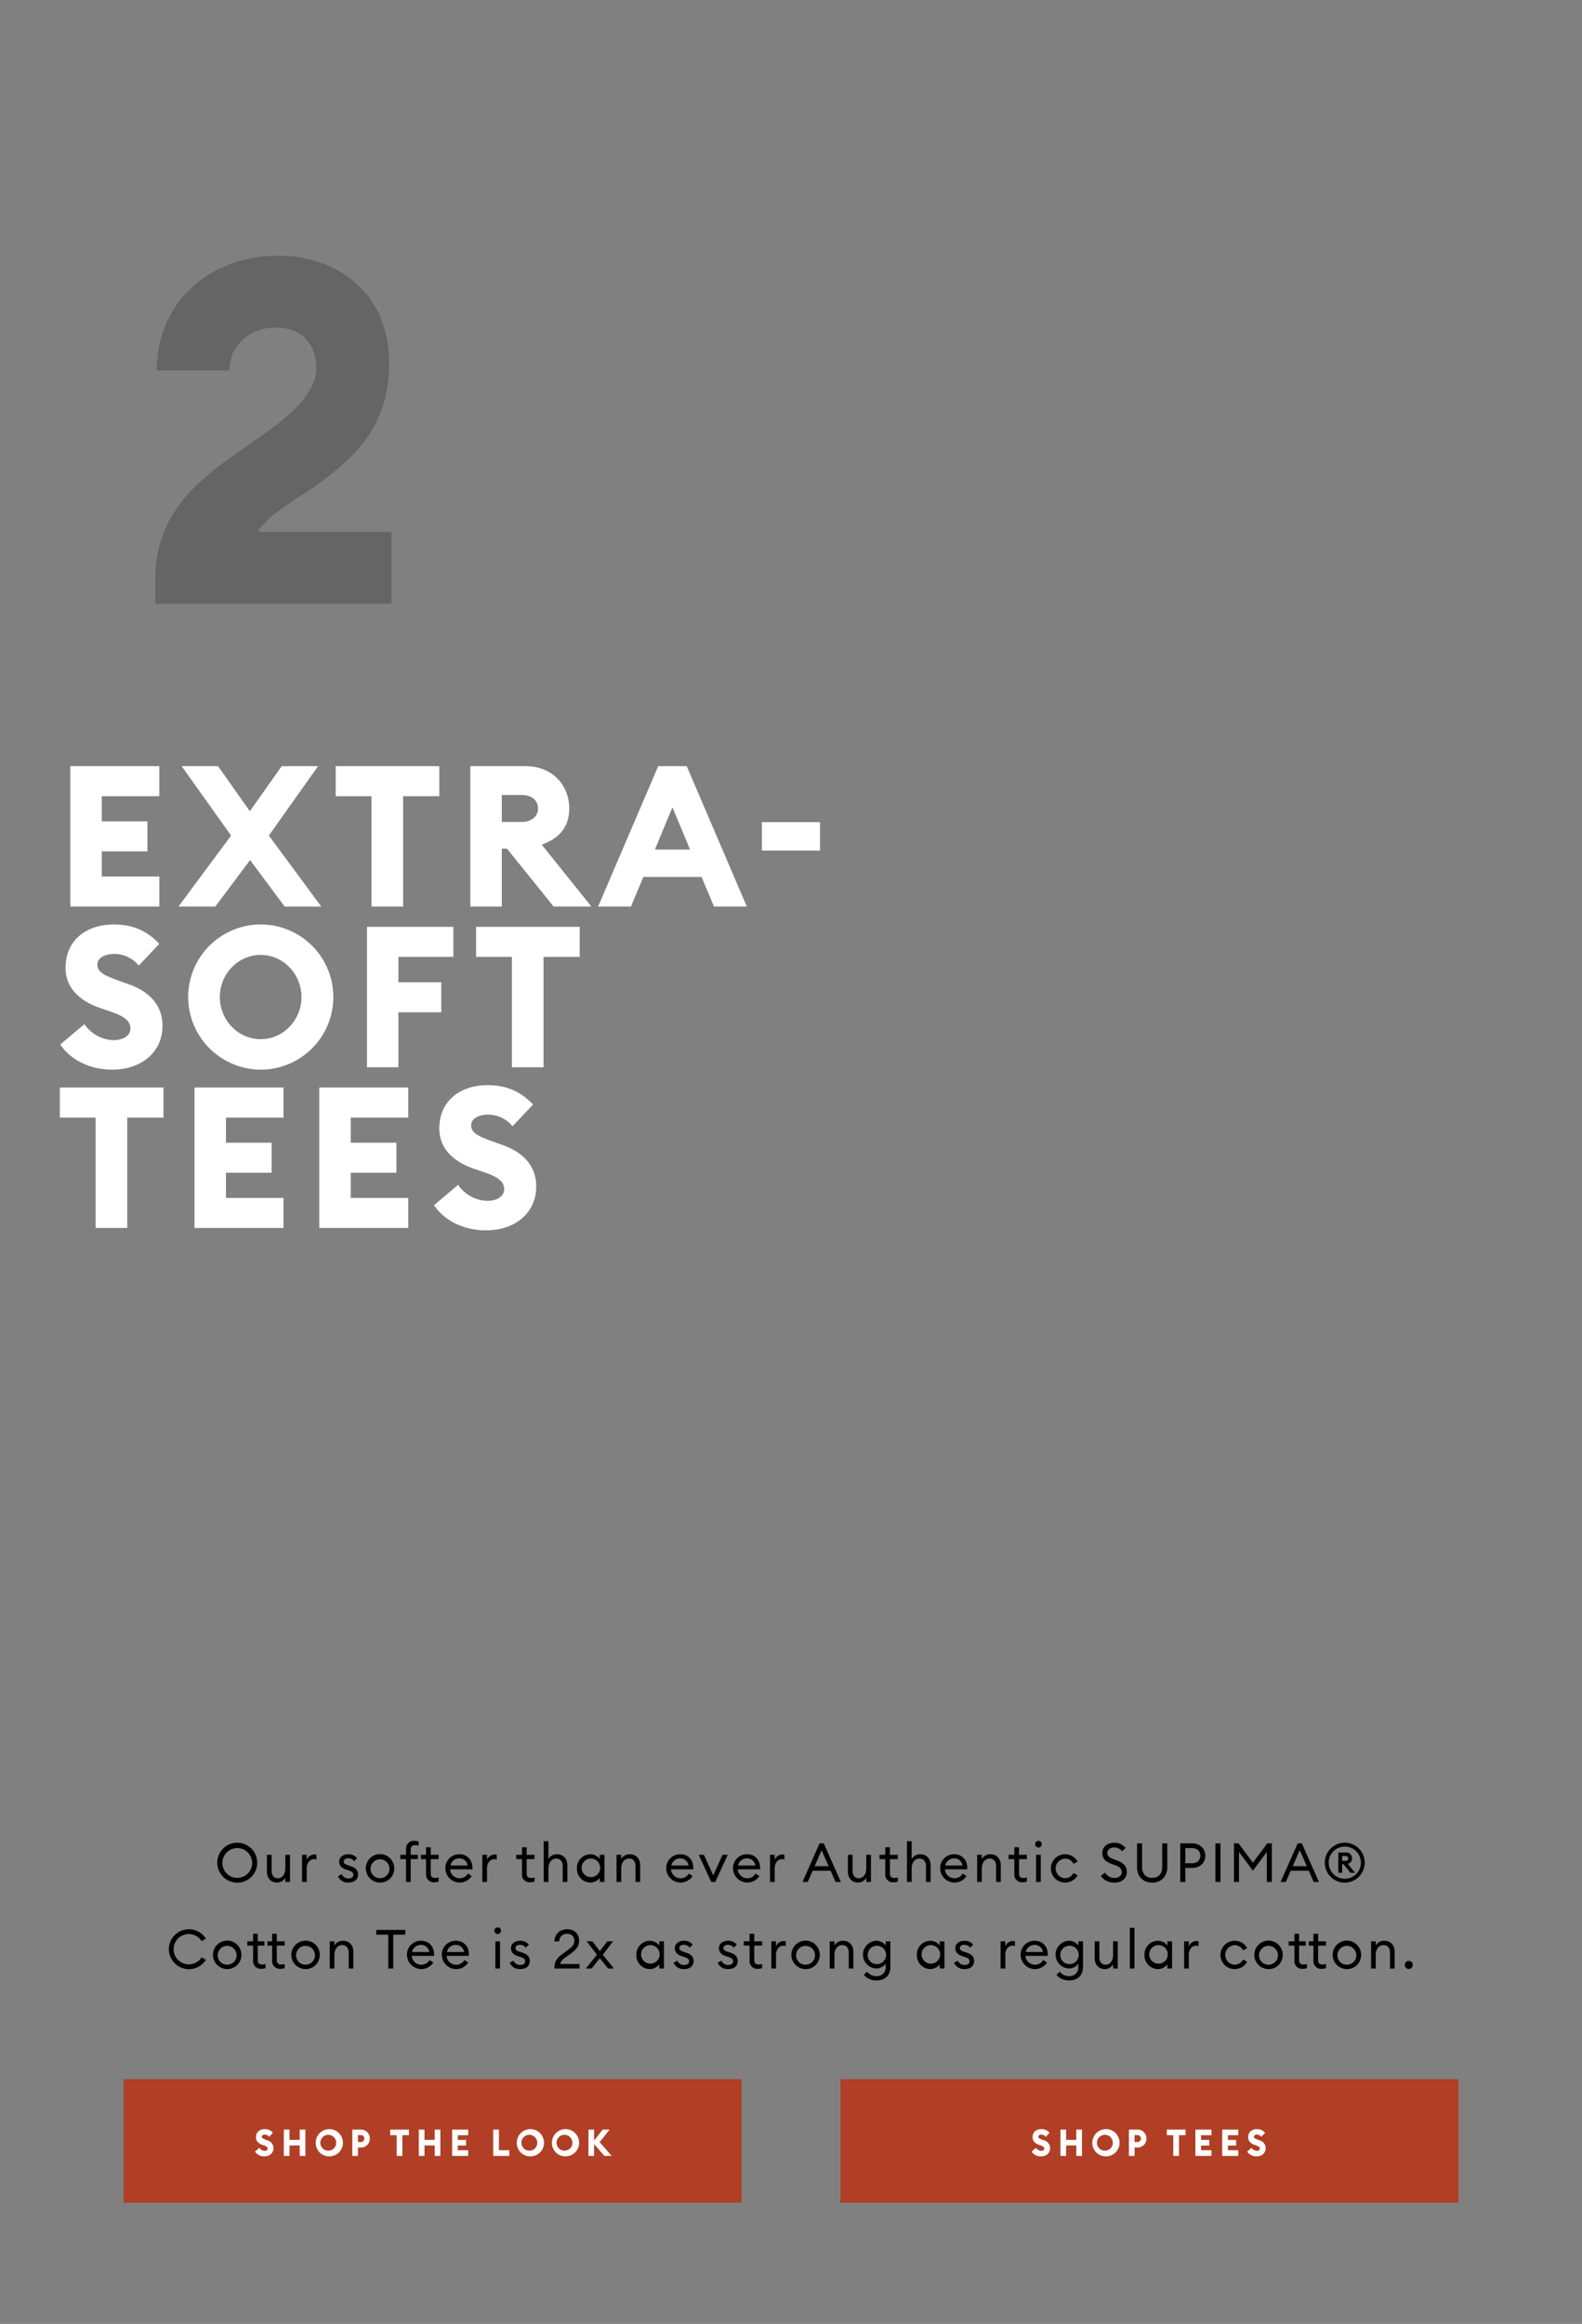 <svg id="tees_copy" data-name="tees copy" xmlns="http://www.w3.org/2000/svg" width="768" height="1128" viewBox="0 0 768 1128">
  <rect x="0" y="0" width="768" height="1128" fill="#808080" stroke="none"/>
  <defs>
    <style>
      .cls-1, .cls-2, .cls-3, .cls-4 {
        fill-rule: evenodd;
      }

      .cls-2 {
        fill: #b03f25;
      }

      .cls-3 {
        fill: #fff;
      }

      .cls-4 {
        fill: #272727;
        opacity: 0.3;
      }
    </style>
  </defs>
  <path id="Our_softer_than_ever_Authentic_SUPIMA_Cotton_Tee_is_2x_as_str" data-name="Our softer than ever Authentic SUPIMA®  Cotton Tee is 2x as str" class="cls-1" d="M124.865,904.122a9.69,9.69,0,1,0-9.69,9.69A9.6,9.6,0,0,0,124.865,904.122Zm-16.9,0a7.223,7.223,0,1,1,7.208,7.367A7.188,7.188,0,0,1,107.967,904.122Zm21.622,4.277c0,3.274,1.953,5.36,4.858,5.36a4.541,4.541,0,0,0,4.066-2.3V913.5h2.271v-13.2h-2.271v6.549c0,3.036-1.611,4.831-3.67,4.831-1.822,0-2.984-1.4-2.984-3.617v-7.763h-2.27V908.4Zm17.054,5.1h2.27v-6.548c0-3.089,1.822-4.541,3.486-4.541a3.329,3.329,0,0,1,1.241.211v-2.35a4.725,4.725,0,0,0-1.03-.106,3.93,3.93,0,0,0-3.7,2.694v-2.562h-2.27v13.2Zm27.166-3.67c0-1.98-1.241-3.247-3.485-3.987l-1.426-.475c-1.558-.5-2.033-1-2.033-1.848,0-.977.977-1.532,2.218-1.532a3.567,3.567,0,0,1,2.8,1.373l1.479-1.426a5.123,5.123,0,0,0-4.225-1.9c-2.614,0-4.462,1.453-4.462,3.591,0,1.849,1.135,3.142,3.274,3.829l1.294,0.422c1.716,0.555,2.349,1.188,2.349,2.113,0,1.135-1.029,1.795-2.323,1.795a3.544,3.544,0,0,1-3.38-2.086l-1.848,1a5.243,5.243,0,0,0,5.175,3.063C171.882,913.759,173.809,912.413,173.809,909.825Zm17.583-2.931a6.9,6.9,0,1,0-6.891,6.865A6.775,6.775,0,0,0,191.392,906.894Zm-11.485,0a4.584,4.584,0,1,1,4.594,4.753A4.537,4.537,0,0,1,179.907,906.894Zm17.212,6.6h2.271V902.379h3.485v-2.086H199.39v-2.429c0-1.663.739-2.244,2.191-2.244a5.328,5.328,0,0,1,1.637.264v-2.007a6,6,0,0,0-2.059-.343,3.717,3.717,0,0,0-4.04,4.04v2.719h-2.8v2.086h2.8V913.5Zm15.816-.185v-2.033a5.176,5.176,0,0,1-1.637.264c-1.426,0-2.192-.554-2.192-2.244v-6.918h3.829v-2.086h-3.829v-3.67h-2.27v3.67h-2.482v2.086h2.482v7.209a3.735,3.735,0,0,0,4.066,4.039A6.567,6.567,0,0,0,212.935,913.31Zm3.271-6.416a6.96,6.96,0,0,0,12.779,3.723l-1.8-1.241a4.674,4.674,0,0,1-8.687-2.033h10.826a6.534,6.534,0,0,0,.026-0.686c-0.026-4.225-2.825-6.628-6.284-6.628A6.69,6.69,0,0,0,216.206,906.894Zm6.786-4.858a3.951,3.951,0,0,1,4.04,3.459h-8.37A4.315,4.315,0,0,1,222.992,902.036ZM234.158,913.5h2.271v-6.548c0-3.089,1.822-4.541,3.485-4.541a3.325,3.325,0,0,1,1.241.211v-2.35a4.719,4.719,0,0,0-1.03-.106,3.928,3.928,0,0,0-3.7,2.694v-2.562h-2.271v13.2Zm25.318-.185v-2.033a5,5,0,0,1-1.61.264c-1.426,0-2.192-.554-2.192-2.244v-6.918h3.8v-2.086h-3.8v-3.67H253.4v3.67h-2.8v2.086h2.8v7.209a3.715,3.715,0,0,0,4.039,4.039A6.308,6.308,0,0,0,259.476,913.31Zm4.487,0.185h2.271v-6.548c0-3.089,1.69-4.832,3.829-4.832,1.848,0,3.115,1.373,3.115,3.591V913.5h2.245v-8.132c0-3.274-2.033-5.334-4.991-5.334a4.669,4.669,0,0,0-4.2,2.3v-8.635h-2.271v19.8Zm16.1-6.6a6.606,6.606,0,0,0,6.469,6.865,5.787,5.787,0,0,0,4.647-2.3V913.5h2.271v-13.2h-2.271v2.034a5.788,5.788,0,0,0-4.647-2.3A6.606,6.606,0,0,0,280.067,906.894Zm11.3,0a4.51,4.51,0,1,1-4.489-4.779A4.508,4.508,0,0,1,291.368,906.894Zm7.944,6.6h2.271v-6.548c0-3.089,1.69-4.832,3.829-4.832,1.848,0,3.115,1.373,3.115,3.591V913.5h2.245v-8.132c0-3.274-2.033-5.334-4.991-5.334a4.669,4.669,0,0,0-4.2,2.3v-2.034h-2.271v13.2Zm24.129-6.6a6.96,6.96,0,0,0,12.78,3.723l-1.8-1.241a4.674,4.674,0,0,1-8.687-2.033h10.826a6.534,6.534,0,0,0,.026-0.686c-0.026-4.225-2.825-6.628-6.284-6.628A6.69,6.69,0,0,0,323.441,906.894Zm6.786-4.858a3.95,3.95,0,0,1,4.04,3.459H325.9A4.315,4.315,0,0,1,330.227,902.036ZM345.3,913.5h1.9l6.1-13.2h-2.534l-4.515,9.981-4.515-9.981H339.2Zm10.559-6.6a6.96,6.96,0,0,0,12.78,3.723l-1.8-1.241a4.674,4.674,0,0,1-8.686-2.033h10.825a6.294,6.294,0,0,0,.027-0.686c-0.027-4.225-2.826-6.628-6.285-6.628A6.69,6.69,0,0,0,355.86,906.894Zm6.786-4.858a3.95,3.95,0,0,1,4.04,3.459h-8.37A4.315,4.315,0,0,1,362.646,902.036ZM373.812,913.5h2.271v-6.548c0-3.089,1.822-4.541,3.486-4.541a3.324,3.324,0,0,1,1.24.211v-2.35a4.71,4.71,0,0,0-1.029-.106,3.928,3.928,0,0,0-3.7,2.694v-2.562h-2.271v13.2Zm15.761,0h2.535l2.4-5.465h8.739l2.4,5.465h2.561L399.9,894.749h-2.033Zm5.888-7.683,3.406-7.736,3.406,7.736h-6.812Zm16.156,2.587c0,3.274,1.954,5.36,4.859,5.36a4.541,4.541,0,0,0,4.066-2.3V913.5h2.271v-13.2h-2.271v6.549c0,3.036-1.611,4.831-3.67,4.831-1.822,0-2.984-1.4-2.984-3.617v-7.763h-2.271V908.4Zm24.21,4.911v-2.033a5,5,0,0,1-1.611.264c-1.425,0-2.191-.554-2.191-2.244v-6.918h3.8v-2.086h-3.8v-3.67h-2.271v3.67h-2.8v2.086h2.8v7.209a3.716,3.716,0,0,0,4.04,4.039A6.312,6.312,0,0,0,435.827,913.31Zm4.487,0.185h2.271v-6.548c0-3.089,1.689-4.832,3.828-4.832,1.848,0,3.116,1.373,3.116,3.591V913.5h2.244v-8.132c0-3.274-2.033-5.334-4.99-5.334a4.668,4.668,0,0,0-4.2,2.3v-8.635h-2.271v19.8Zm16.1-6.6a6.96,6.96,0,0,0,12.78,3.723l-1.8-1.241a4.674,4.674,0,0,1-8.686-2.033H469.54a6.294,6.294,0,0,0,.027-0.686c-0.027-4.225-2.826-6.628-6.285-6.628A6.69,6.69,0,0,0,456.417,906.894Zm6.786-4.858a3.95,3.95,0,0,1,4.04,3.459h-8.37A4.315,4.315,0,0,1,463.2,902.036ZM474.369,913.5h2.271v-6.548c0-3.089,1.69-4.832,3.829-4.832,1.848,0,3.115,1.373,3.115,3.591V913.5h2.245v-8.132c0-3.274-2.033-5.334-4.991-5.334a4.669,4.669,0,0,0-4.2,2.3v-2.034h-2.271v13.2Zm24.131-.185v-2.033a5.006,5.006,0,0,1-1.611.264c-1.426,0-2.191-.554-2.191-2.244v-6.918h3.8v-2.086h-3.8v-3.67h-2.271v3.67h-2.8v2.086h2.8v7.209a3.716,3.716,0,0,0,4.04,4.039A6.317,6.317,0,0,0,498.5,913.31Zm7.233-18.165a1.6,1.6,0,0,0-1.584-1.611,1.641,1.641,0,0,0-1.638,1.611,1.623,1.623,0,0,0,1.638,1.61A1.578,1.578,0,0,0,505.733,895.145Zm-2.746,18.35h2.27v-13.2h-2.27v13.2Zm20.145-3.274-1.981-1.109a4.475,4.475,0,0,1-4.119,2.535,4.754,4.754,0,0,1,0-9.5,4.474,4.474,0,0,1,4.119,2.534l1.981-1.109a6.838,6.838,0,0,0-6.1-3.538,6.865,6.865,0,1,0,0,13.73A6.836,6.836,0,0,0,523.132,910.221Zm11.349,0.211c0.977,1.928,3.485,3.38,6.575,3.38,3.485,0,5.967-2.007,5.967-5.2,0-2.773-1.584-4.357-4.357-5.413l-2.271-.871c-1.9-.713-2.825-1.426-2.825-3.011,0-1.557,1.532-2.587,3.38-2.587a4.64,4.64,0,0,1,3.723,1.848l1.795-1.584A6.835,6.835,0,0,0,541,894.432c-3.354,0-5.862,1.927-5.862,4.99,0,2.561,1.32,4.093,4.251,5.175l2.482,0.951c1.743,0.66,2.693,1.663,2.693,3.168,0,1.743-1.531,2.8-3.459,2.8a5.239,5.239,0,0,1-4.647-2.561Zm32.183-4.224V894.749h-2.455v11.512c0,3.353-1.954,5.228-4.885,5.228s-4.884-1.875-4.884-5.228V894.749h-2.456v11.459c0,4.673,3.01,7.6,7.34,7.6S566.664,910.881,566.664,906.208ZM578.7,894.749h-5.73V913.5h2.456v-6.838H578.7c3.907,0,6.442-2.561,6.442-5.941S582.609,894.749,578.7,894.749Zm0,9.637h-3.274v-7.34H578.7c2.587,0,4.013,1.584,4.013,3.67S581.289,904.386,578.7,904.386Zm11.324,9.109h2.456V894.749h-2.456V913.5ZM608.243,908L615,898.92V913.5h2.429V894.749h-2.218l-6.971,9.347-6.97-9.347h-2.245V913.5h2.456V898.92Zm13.436,5.492h2.535l2.4-5.465h8.74l2.4,5.465h2.561L632,894.749H629.97Zm5.888-7.683,3.406-7.736,3.406,7.736h-6.812Zm34.955-1.69a9.69,9.69,0,1,0-9.716,9.69A9.736,9.736,0,0,0,662.522,904.122Zm-17.5,0a7.816,7.816,0,1,1,7.789,7.815A7.843,7.843,0,0,1,645.017,904.122Zm4.673,4.911h1.875v-4.2h0.581l3.459,4.2h2.244l-3.565-4.383a2.565,2.565,0,0,0,2.086-2.588,2.808,2.808,0,0,0-3.01-2.878h-3.67v9.849Zm1.875-5.809v-2.3h1.584a1.171,1.171,0,0,1,1.373,1.135,1.2,1.2,0,0,1-1.373,1.162h-1.584Zm-569.6,42.9a9.743,9.743,0,0,0,17.981,5.149l-2.059-1.241a7.367,7.367,0,1,1,0-7.816l2.06-1.241A9.743,9.743,0,0,0,81.965,946.122Zm35.22,2.772a6.905,6.905,0,1,0-6.892,6.865A6.775,6.775,0,0,0,117.185,948.894Zm-11.486,0a4.584,4.584,0,1,1,4.594,4.753A4.537,4.537,0,0,1,105.7,948.894Zm32.474,6.417v-2.034a5,5,0,0,1-1.611.264c-1.425,0-2.191-.554-2.191-2.244v-6.918h3.8v-2.086h-3.8v-3.67H132.1v3.67h-2.271v2.086H132.1v7.209a3.716,3.716,0,0,0,4.04,4.039A6.342,6.342,0,0,0,138.173,955.311Zm-9.241,0v-2.034a5.006,5.006,0,0,1-1.611.264c-1.426,0-2.191-.554-2.191-2.244v-6.918h3.221v-2.086H125.13v-3.67h-2.271v3.67h-2.8v2.086h2.8v7.209a3.715,3.715,0,0,0,4.04,4.039A6.347,6.347,0,0,0,128.932,955.311Zm26.3-6.417a6.9,6.9,0,1,0-6.891,6.865A6.775,6.775,0,0,0,155.227,948.894Zm-11.486,0a4.584,4.584,0,1,1,4.595,4.753A4.537,4.537,0,0,1,143.741,948.894Zm16.315,6.6h2.271v-6.548c0-3.089,1.689-4.832,3.828-4.832,1.848,0,3.116,1.373,3.116,3.591V955.5h2.244v-8.132c0-3.274-2.033-5.334-4.99-5.334a4.669,4.669,0,0,0-4.2,2.3v-2.033h-2.271v13.2Zm28.433,0h2.4V939.072h5.835v-2.323H182.654v2.323h5.835V955.5Zm9.081-6.6a6.96,6.96,0,0,0,12.779,3.723l-1.795-1.241a4.674,4.674,0,0,1-8.687-2.033h10.825a6.294,6.294,0,0,0,.027-0.686c-0.027-4.225-2.825-6.628-6.284-6.628A6.69,6.69,0,0,0,197.57,948.894Zm6.785-4.858a3.95,3.95,0,0,1,4.04,3.459h-8.37A4.316,4.316,0,0,1,204.355,944.036Zm10.137,4.858a6.96,6.96,0,0,0,12.779,3.723l-1.795-1.241a4.674,4.674,0,0,1-8.687-2.033h10.826a6.534,6.534,0,0,0,.026-0.686c-0.026-4.225-2.825-6.628-6.284-6.628A6.69,6.69,0,0,0,214.492,948.894Zm6.786-4.858a3.951,3.951,0,0,1,4.04,3.459h-8.37A4.314,4.314,0,0,1,221.278,944.036Zm21.937-6.891a1.594,1.594,0,0,0-1.584-1.611,1.64,1.64,0,0,0-1.637,1.611,1.623,1.623,0,0,0,1.637,1.61A1.578,1.578,0,0,0,243.215,937.145Zm-2.746,18.35h2.271v-13.2h-2.271v13.2Zm16.712-3.67c0-1.98-1.24-3.248-3.485-3.987l-1.426-.475c-1.557-.5-2.033-1-2.033-1.848,0-.977.977-1.532,2.218-1.532a3.567,3.567,0,0,1,2.8,1.373l1.479-1.426a5.123,5.123,0,0,0-4.225-1.9c-2.614,0-4.462,1.453-4.462,3.591,0,1.849,1.135,3.142,3.274,3.829l1.294,0.422c1.716,0.555,2.35,1.188,2.35,2.113,0,1.135-1.03,1.795-2.324,1.795a3.544,3.544,0,0,1-3.38-2.086l-1.848,1a5.244,5.244,0,0,0,5.175,3.062C255.254,955.759,257.181,954.413,257.181,951.825Zm24.156,1.479H271.99c0.449-2.165,2.641-3.248,4.806-4.832,3.063-2.218,4.33-3.8,4.33-6.548,0-3.644-2.667-5.492-5.782-5.492-3.459,0-6.179,2.323-6.179,5.914h2.324a3.62,3.62,0,0,1,3.881-3.7A3.17,3.17,0,0,1,278.8,941.9c0,2.192-1.162,3.169-3.327,4.779-2.773,2.06-6.284,3.908-6.284,7.922v0.9h12.145V953.3Zm3.034,2.191H287.2l4.013-4.99,4.013,4.99h2.8l-5.386-6.68,4.964-6.522h-2.773l-3.617,4.753-3.644-4.753H284.82l4.964,6.522Zm24.552-6.6a6.606,6.606,0,0,0,6.469,6.865,5.787,5.787,0,0,0,4.647-2.3V955.5h2.271v-13.2h-2.271v2.033a5.79,5.79,0,0,0-4.647-2.3A6.607,6.607,0,0,0,308.923,948.894Zm11.3,0a4.51,4.51,0,1,1-4.489-4.779A4.508,4.508,0,0,1,320.224,948.894Zm16.5,2.931c0-1.98-1.241-3.248-3.485-3.987l-1.426-.475c-1.557-.5-2.033-1-2.033-1.848,0-.977.977-1.532,2.218-1.532a3.567,3.567,0,0,1,2.8,1.373l1.479-1.426a5.123,5.123,0,0,0-4.225-1.9c-2.614,0-4.462,1.453-4.462,3.591,0,1.849,1.135,3.142,3.274,3.829l1.294,0.422c1.716,0.555,2.35,1.188,2.35,2.113,0,1.135-1.03,1.795-2.324,1.795a3.544,3.544,0,0,1-3.38-2.086l-1.848,1a5.244,5.244,0,0,0,5.175,3.062C334.8,955.759,336.723,954.413,336.723,951.825Zm21.41,0c0-1.98-1.241-3.248-3.485-3.987l-1.426-.475c-1.558-.5-2.033-1-2.033-1.848,0-.977.977-1.532,2.218-1.532a3.567,3.567,0,0,1,2.8,1.373l1.478-1.426a5.119,5.119,0,0,0-4.224-1.9c-2.614,0-4.462,1.453-4.462,3.591,0,1.849,1.135,3.142,3.274,3.829l1.293,0.422c1.717,0.555,2.35,1.188,2.35,2.113,0,1.135-1.029,1.795-2.323,1.795a3.544,3.544,0,0,1-3.38-2.086l-1.848,1a5.243,5.243,0,0,0,5.175,3.062C356.206,955.759,358.133,954.413,358.133,951.825Zm11.827,3.486v-2.034a5,5,0,0,1-1.61.264c-1.426,0-2.192-.554-2.192-2.244v-6.918h3.8v-2.086h-3.8v-3.67h-2.271v3.67h-2.8v2.086h2.8v7.209a3.716,3.716,0,0,0,4.04,4.039A6.337,6.337,0,0,0,369.96,955.311Zm4.487,0.184h2.271v-6.548c0-3.089,1.822-4.541,3.485-4.541a3.325,3.325,0,0,1,1.241.211v-2.35a4.719,4.719,0,0,0-1.03-.106,3.928,3.928,0,0,0-3.7,2.694v-2.562h-2.271v13.2Zm23.524-6.6a6.9,6.9,0,1,0-6.891,6.865A6.774,6.774,0,0,0,397.971,948.894Zm-11.485,0a4.584,4.584,0,1,1,4.594,4.753A4.537,4.537,0,0,1,386.486,948.894Zm16.314,6.6h2.271v-6.548c0-3.089,1.69-4.832,3.829-4.832,1.848,0,3.115,1.373,3.115,3.591V955.5h2.245v-8.132c0-3.274-2.033-5.334-4.991-5.334a4.67,4.67,0,0,0-4.2,2.3v-2.033H402.8v13.2Zm29.438-.765V942.293h-2.271v2.033a5.616,5.616,0,0,0-4.594-2.3,6.726,6.726,0,0,0,0,13.44,5.634,5.634,0,0,0,4.594-2.324v1.5a4.22,4.22,0,0,1-4.409,4.568A5.647,5.647,0,0,1,420.937,957l-1.584,1.585a7.839,7.839,0,0,0,6.231,2.693C429.334,961.278,432.238,959.139,432.238,954.73Zm-11.01-5.994a4.465,4.465,0,1,1,4.462,4.621A4.4,4.4,0,0,1,421.228,948.736Zm23.864,0.158a6.606,6.606,0,0,0,6.469,6.865,5.786,5.786,0,0,0,4.647-2.3V955.5h2.271v-13.2h-2.271v2.033a5.789,5.789,0,0,0-4.647-2.3A6.607,6.607,0,0,0,445.092,948.894Zm11.3,0a4.51,4.51,0,1,1-4.488-4.779A4.507,4.507,0,0,1,456.393,948.894Zm16.5,2.931c0-1.98-1.241-3.248-3.486-3.987l-1.425-.475c-1.558-.5-2.034-1-2.034-1.848,0-.977.977-1.532,2.218-1.532a3.565,3.565,0,0,1,2.8,1.373l1.479-1.426a5.123,5.123,0,0,0-4.225-1.9c-2.614,0-4.462,1.453-4.462,3.591,0,1.849,1.135,3.142,3.274,3.829l1.294,0.422c1.716,0.555,2.35,1.188,2.35,2.113,0,1.135-1.03,1.795-2.324,1.795a3.544,3.544,0,0,1-3.38-2.086l-1.848,1a5.244,5.244,0,0,0,5.175,3.062C470.965,955.759,472.893,954.413,472.893,951.825Zm12.855,3.67h2.27v-6.548c0-3.089,1.822-4.541,3.486-4.541a3.329,3.329,0,0,1,1.241.211v-2.35a4.725,4.725,0,0,0-1.03-.106,3.929,3.929,0,0,0-3.7,2.694v-2.562h-2.27v13.2Zm9.741-6.6a6.96,6.96,0,0,0,12.78,3.723l-1.8-1.241a4.674,4.674,0,0,1-8.687-2.033h10.826a6.534,6.534,0,0,0,.026-0.686c-0.026-4.225-2.825-6.628-6.284-6.628A6.69,6.69,0,0,0,495.489,948.894Zm6.786-4.858a3.95,3.95,0,0,1,4.04,3.459h-8.37A4.315,4.315,0,0,1,502.275,944.036Zm23.47,10.694V942.293h-2.27v2.033a5.619,5.619,0,0,0-4.6-2.3,6.726,6.726,0,0,0,0,13.44,5.637,5.637,0,0,0,4.6-2.324v1.5a4.22,4.22,0,0,1-4.41,4.568,5.645,5.645,0,0,1-4.62-2.218l-1.585,1.585a7.841,7.841,0,0,0,6.232,2.693C522.841,961.278,525.745,959.139,525.745,954.73Zm-11.01-5.994a4.465,4.465,0,1,1,4.462,4.621A4.4,4.4,0,0,1,514.735,948.736Zm16.684,1.663c0,3.274,1.954,5.36,4.859,5.36a4.541,4.541,0,0,0,4.066-2.3V955.5h2.271v-13.2h-2.271v6.549c0,3.036-1.611,4.831-3.67,4.831-1.822,0-2.984-1.4-2.984-3.617v-7.763h-2.271V950.4Zm17.055,5.1h2.27v-19.8h-2.27v19.8Zm7.127-6.6a6.606,6.606,0,0,0,6.469,6.865,5.786,5.786,0,0,0,4.647-2.3V955.5h2.271v-13.2h-2.271v2.033a5.789,5.789,0,0,0-4.647-2.3A6.607,6.607,0,0,0,555.6,948.894Zm11.3,0a4.51,4.51,0,1,1-4.489-4.779A4.508,4.508,0,0,1,566.9,948.894Zm7.945,6.6h2.271v-6.548c0-3.089,1.821-4.541,3.485-4.541a3.329,3.329,0,0,1,1.241.211v-2.35a4.725,4.725,0,0,0-1.03-.106,3.928,3.928,0,0,0-3.7,2.694v-2.562h-2.271v13.2Zm30.6-3.274-1.98-1.109a4.476,4.476,0,0,1-4.119,2.535,4.754,4.754,0,0,1,0-9.5,4.475,4.475,0,0,1,4.119,2.534l1.98-1.109a6.838,6.838,0,0,0-6.1-3.538,6.865,6.865,0,1,0,0,13.73A6.836,6.836,0,0,0,605.446,952.221Zm17.265-3.327a6.9,6.9,0,1,0-6.891,6.865A6.774,6.774,0,0,0,622.711,948.894Zm-11.485,0a4.584,4.584,0,1,1,4.594,4.753A4.537,4.537,0,0,1,611.226,948.894Zm32.474,6.417v-2.034a5.006,5.006,0,0,1-1.611.264c-1.426,0-2.191-.554-2.191-2.244v-6.918h3.8v-2.086h-3.8v-3.67h-2.271v3.67h-2.271v2.086h2.271v7.209a3.716,3.716,0,0,0,4.04,4.039A6.347,6.347,0,0,0,643.7,955.311Zm-9.242,0v-2.034a5,5,0,0,1-1.61.264c-1.426,0-2.192-.554-2.192-2.244v-6.918h3.222v-2.086h-3.222v-3.67h-2.27v3.67h-2.8v2.086h2.8v7.209a3.715,3.715,0,0,0,4.039,4.039A6.337,6.337,0,0,0,634.458,955.311Zm26.3-6.417a6.905,6.905,0,1,0-6.892,6.865A6.775,6.775,0,0,0,660.754,948.894Zm-11.486,0a4.584,4.584,0,1,1,4.594,4.753A4.537,4.537,0,0,1,649.268,948.894Zm16.315,6.6h2.27v-6.548c0-3.089,1.69-4.832,3.829-4.832,1.848,0,3.116,1.373,3.116,3.591V955.5h2.244v-8.132c0-3.274-2.033-5.334-4.99-5.334a4.671,4.671,0,0,0-4.2,2.3v-2.033h-2.27v13.2Zm20.275-1.769a1.954,1.954,0,1,0-1.954,1.981A1.989,1.989,0,0,0,685.858,953.726Z"/>
  <g id="CTA_black_copy" data-name="CTA_black copy">
    <path class="cls-2" d="M407.993,1009.22H708.011v59.98H407.993v-59.98Z"/>
    <path id="shop_tees" data-name="shop tees" class="cls-3" d="M505.37,1046.66c2.6,0,4.385-1.62,4.4-3.94a3.927,3.927,0,0,0-2.929-3.82l-0.866-.32c-1.3-.49-1.906-0.8-1.906-1.48a1.261,1.261,0,0,1,1.49-.97,2.7,2.7,0,0,1,2.131,1.06l1.8-1.98a5.036,5.036,0,0,0-3.969-1.76c-2.461,0-4.245,1.45-4.245,3.94,0,1.74,1.109,2.99,3.1,3.69l0.867,0.31c1.23,0.43,1.716.88,1.716,1.53a1.257,1.257,0,0,1-1.491,1.06,3.186,3.186,0,0,1-2.547-1.46l-2.114,1.85A5.33,5.33,0,0,0,505.37,1046.66Zm9.426-.22h2.755v-5.05h4.956v5.05h2.755v-12.78h-2.755v5.01h-4.956v-5.01H514.8v12.78Zm21.85,0.22a6.61,6.61,0,1,0-6.36-6.61A6.5,6.5,0,0,0,536.646,1046.66Zm0-2.77a3.845,3.845,0,1,1,3.57-3.84A3.733,3.733,0,0,1,536.646,1043.89Zm19.892-5.85a4.272,4.272,0,0,0-4.333-4.38h-4.176v12.78h2.755v-4.05h1.421A4.253,4.253,0,0,0,556.538,1038.04Zm-2.669,0a1.648,1.648,0,0,1-1.7,1.67h-1.387v-3.35h1.387A1.639,1.639,0,0,1,553.869,1038.04Zm15.715,8.4h2.773V1036.4h3.171v-2.74h-9.08v2.74h3.136v10.04Zm10.743,0h7.8v-2.73h-5.043v-2.29h4v-2.74h-4v-2.28h5.043v-2.74h-7.8v12.78Zm13.012,0h7.8v-2.73H596.1v-2.29h4v-2.74h-4v-2.28h5.043v-2.74h-7.8v12.78Zm16.687,0.22c2.6,0,4.384-1.62,4.4-3.94a3.927,3.927,0,0,0-2.929-3.82l-0.866-.32c-1.3-.49-1.907-0.8-1.907-1.48a1.261,1.261,0,0,1,1.491-.97,2.7,2.7,0,0,1,2.131,1.06l1.8-1.98a5.032,5.032,0,0,0-3.968-1.76c-2.461,0-4.246,1.45-4.246,3.94,0,1.74,1.109,2.99,3.1,3.69l0.867,0.31c1.23,0.43,1.715.88,1.715,1.53a1.256,1.256,0,0,1-1.49,1.06,3.186,3.186,0,0,1-2.547-1.46l-2.115,1.85A5.333,5.333,0,0,0,610.026,1046.66Z"/>
  </g>
  <g id="CTA_black_copy_2" data-name="CTA_black copy 2">
    <path class="cls-2" d="M59.993,1009.22H360.011v59.98H59.993v-59.98Z"/>
    <path id="shop_the_look" data-name="shop the look" class="cls-3" d="M128.356,1046.66c2.6,0,4.384-1.62,4.4-3.94a3.927,3.927,0,0,0-2.929-3.82l-0.866-.32c-1.3-.49-1.907-0.8-1.907-1.48a1.261,1.261,0,0,1,1.491-.97,2.7,2.7,0,0,1,2.131,1.06l1.8-1.98a5.032,5.032,0,0,0-3.968-1.76c-2.461,0-4.246,1.45-4.246,3.94,0,1.74,1.109,2.99,3.1,3.69l0.867,0.31c1.23,0.43,1.715.88,1.715,1.53a1.256,1.256,0,0,1-1.49,1.06,3.186,3.186,0,0,1-2.547-1.46l-2.115,1.85A5.333,5.333,0,0,0,128.356,1046.66Zm9.425-.22h2.756v-5.05h4.956v5.05h2.755v-12.78h-2.755v5.01h-4.956v-5.01h-2.756v12.78Zm21.851,0.22a6.61,6.61,0,1,0-6.36-6.61A6.5,6.5,0,0,0,159.632,1046.66Zm0-2.77a3.845,3.845,0,1,1,3.57-3.84A3.733,3.733,0,0,1,159.632,1043.89Zm19.892-5.85a4.272,4.272,0,0,0-4.333-4.38h-4.176v12.78h2.755v-4.05h1.421A4.253,4.253,0,0,0,179.524,1038.04Zm-2.669,0a1.649,1.649,0,0,1-1.7,1.67H173.77v-3.35h1.387A1.64,1.64,0,0,1,176.855,1038.04Zm15.715,8.4h2.773V1036.4h3.171v-2.74h-9.081v2.74h3.137v10.04Zm10.743,0h2.755v-5.05h4.956v5.05h2.755v-12.78h-2.755v5.01h-4.956v-5.01h-2.755v12.78Zm16.183,0h7.8v-2.73h-5.043v-2.29h4v-2.74h-4v-2.28h5.043v-2.74h-7.8v12.78Zm19.944,0h7.85v-2.73H242.2v-10.05H239.44v12.78Zm17.8,0.22a6.61,6.61,0,1,0-6.36-6.61A6.5,6.5,0,0,0,257.235,1046.66Zm0-2.77a3.845,3.845,0,1,1,3.57-3.84A3.733,3.733,0,0,1,257.235,1043.89Zm17.05,2.77a6.61,6.61,0,1,0-6.36-6.61A6.5,6.5,0,0,0,274.285,1046.66Zm0-2.77a3.845,3.845,0,1,1,3.57-3.84A3.733,3.733,0,0,1,274.285,1043.89Zm11.383,2.55h2.738v-5.72l5.008,5.72h3.535l-5.84-6.64,4.853-6.14h-3.38l-4.176,5.35v-5.35h-2.738v12.78Z"/>
  </g>
  <path id="extra-_soft_tees" data-name="extra- soft tees" class="cls-3" d="M34.139,440.032h43.2V425.441H49.4V413.25H71.576V398.659H49.4V386.468H77.335V371.877h-43.2v68.155Zm104.06,0h17.759L130.52,405.57l23.9-33.693H136.759l-15.454,21.886L105.85,371.877H88.187l24,33.693L86.651,440.032h17.855L121.4,417.473Zm42.146,0H195.7V386.468h17.567V371.877h-50.3v14.591h17.375v53.564Zm48,0h15.263V411.906h2.5l22.654,28.126h18.335L263,409.986c8.639-3.072,13.343-8.735,13.343-17.567,0-11.327-8.256-20.542-21.119-20.542H228.345v68.155Zm15.263-41.085V385.892H253.4c4.512,0,7.776,2.4,7.776,6.527,0,3.936-3.264,6.528-7.776,6.528h-9.791Zm46.753,41.085H306.3l6.048-14.4h28.222l6.047,14.4h15.935l-29.182-68.155H319.542Zm27.55-27.646,8.543-20.543L335,412.386H317.911Zm51.939,0.48h28.222V399.043H369.85v13.823ZM54.489,519.184c14.4,0,24.286-8.64,24.382-21.023,0.1-10.271-6.336-16.8-16.223-20.35l-4.8-1.728c-7.2-2.592-10.559-4.224-10.559-7.872,0-3.551,4.128-5.183,8.255-5.183a15.161,15.161,0,0,1,11.807,5.663l9.983-10.559c-6.336-6.815-13.727-9.407-21.982-9.407-13.631,0-23.518,7.775-23.518,21.022,0,9.312,6.143,15.935,17.183,19.679l4.8,1.632c6.815,2.3,9.5,4.7,9.5,8.159,0,3.264-3.168,5.664-8.255,5.664a17.83,17.83,0,0,1-14.111-7.776l-11.711,9.888C34.523,514.672,43.738,519.184,54.489,519.184Zm72.094,0a35.23,35.23,0,1,0-35.229-35.23A35.315,35.315,0,0,0,126.583,519.184Zm0-14.783c-11.135,0-19.87-9.408-19.87-20.447s8.735-20.446,19.87-20.446c11.039,0,19.775,9.407,19.775,20.446S137.622,504.4,126.583,504.4Zm51.553,13.631H193.4V491.346h20.83V476.755H193.4V464.468h26.686V449.877H178.136v68.155Zm70.367,0h15.359V464.468h17.567V449.877h-50.3v14.591H248.5v53.564Zm-202.077,78H61.785V542.468H79.351V527.877h-50.3v14.591H46.426v53.564Zm48,0h43.2V581.441H109.689V569.25h22.174V554.659H109.689V542.468h27.934V527.877h-43.2v68.155Zm60.576,0h43.2V581.441H170.265V569.25h22.174V554.659H170.265V542.468H198.2V527.877H155v68.155Zm80.926,1.152c14.4,0,24.286-8.64,24.382-21.023,0.1-10.271-6.335-16.8-16.222-20.35l-4.8-1.728c-7.2-2.592-10.559-4.224-10.559-7.872,0-3.551,4.127-5.183,8.255-5.183a15.16,15.16,0,0,1,11.807,5.663l9.984-10.559c-6.336-6.815-13.727-9.407-21.983-9.407-13.631,0-23.518,7.775-23.518,21.022,0,9.312,6.143,15.935,17.183,19.679l4.8,1.632c6.816,2.3,9.5,4.7,9.5,8.159,0,3.264-3.168,5.664-8.256,5.664a17.832,17.832,0,0,1-14.111-7.776l-11.711,9.888C215.962,592.672,225.177,597.184,235.928,597.184Z"/>
  <path id="_2" data-name="2" class="cls-4" d="M190.049,258.181H125.24c4.445-8.423,21.525-17.547,29.48-23.4,19.419-14.271,34.159-29.011,34.159-58.725,0-34.393-25.737-51.941-53.813-51.941-33.691,0-58.959,22.929-58.959,55.684h35.329c-0.234-11,8.657-20.823,22.461-20.823,13.336,0,19.653,8.891,19.653,19.654,0,11.932-11.933,22.46-25.035,31.819C104.183,227.766,75.4,243.441,75.4,281.11v11.932H190.049V258.181Z"/>
</svg>
